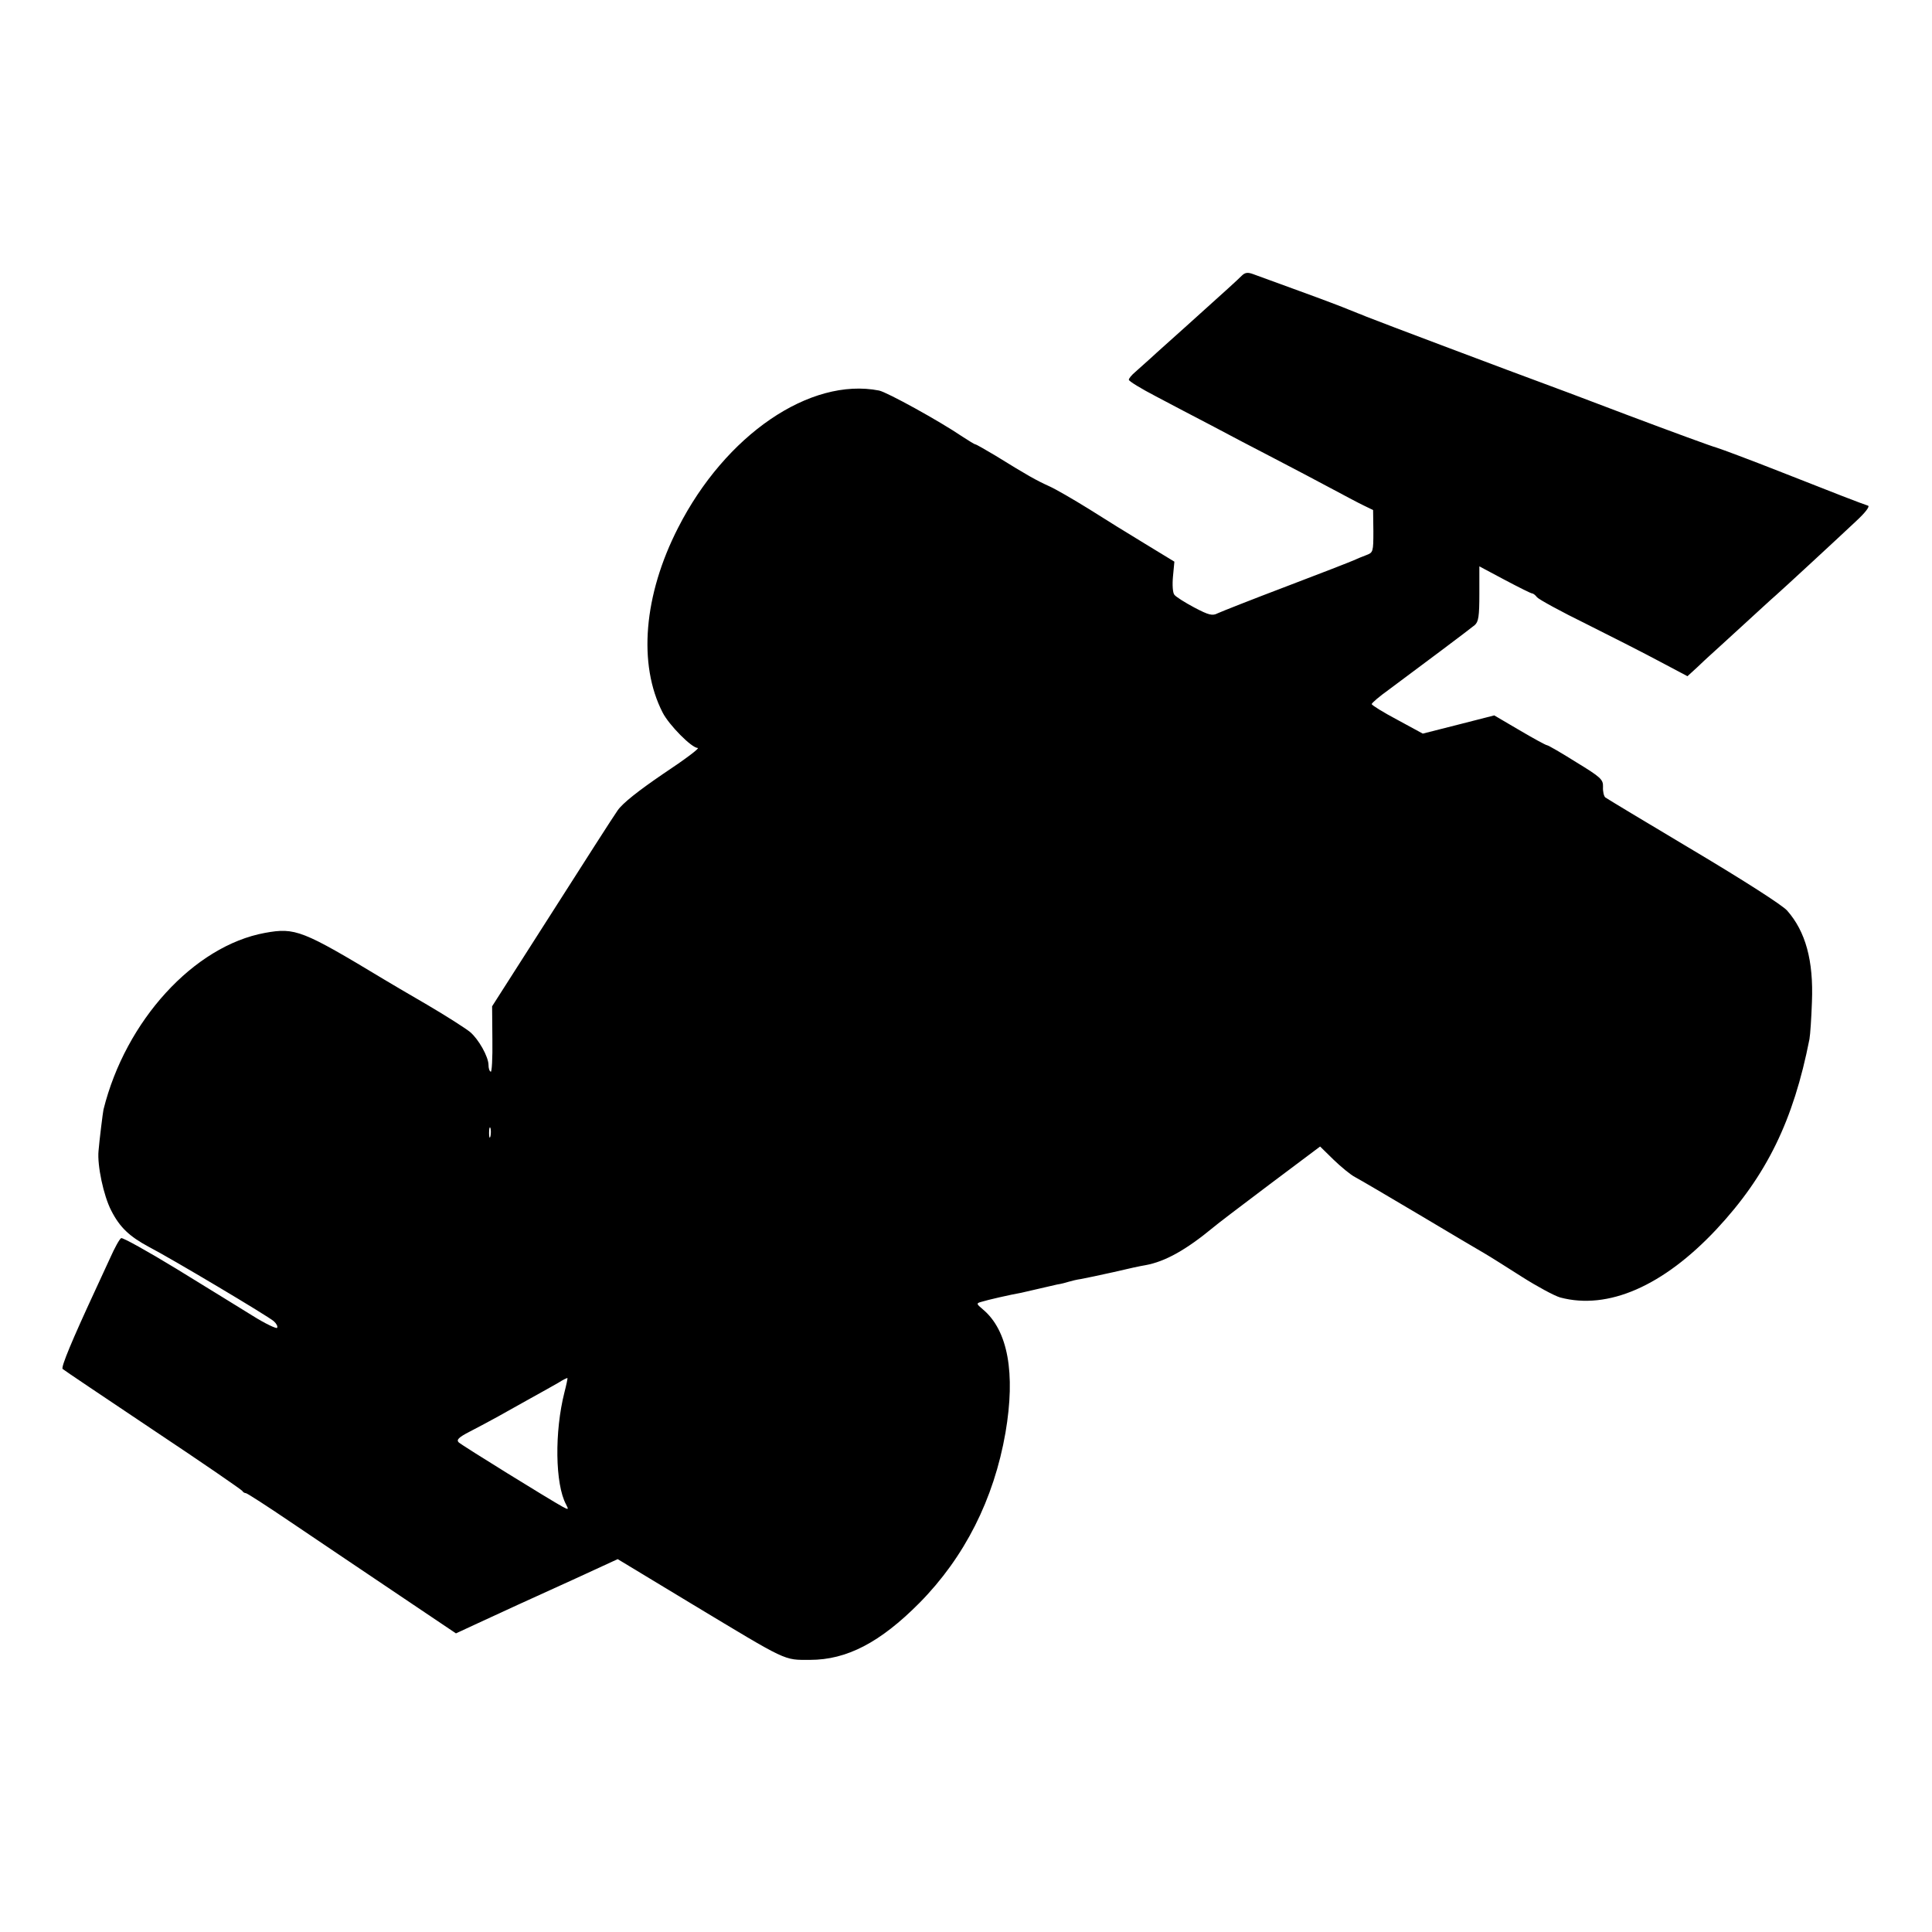 <?xml version="1.0" standalone="no"?>
<!DOCTYPE svg PUBLIC "-//W3C//DTD SVG 20010904//EN"
 "http://www.w3.org/TR/2001/REC-SVG-20010904/DTD/svg10.dtd">
<svg version="1.0" xmlns="http://www.w3.org/2000/svg"
 width="700pt" height="700pt" viewBox="0 0 700 700"
 preserveAspectRatio="xMidYMid meet">
<g transform="translate(0,700) scale(0.1,-0.1)"
fill="#000000" stroke="none">
<path d="M4499 6001 c-17 -17 -50 -47 -199 -181 -52 -47 -111 -99 -130 -117
-19 -17 -45 -40 -57 -51 -13 -11 -23 -23 -23 -28 0 -5 44 -32 98 -60 53 -28
144 -76 202 -106 58 -31 159 -84 225 -118 66 -34 158 -83 205 -108 47 -25 101
-54 120 -63 l35 -17 1 -77 c0 -74 -1 -77 -25 -86 -14 -5 -35 -14 -46 -19 -11
-5 -121 -48 -245 -95 -124 -47 -235 -91 -248 -97 -19 -10 -32 -7 -85 21 -34
18 -67 39 -72 46 -6 7 -8 36 -5 67 l5 53 -105 64 c-58 35 -150 92 -205 127
-55 34 -120 72 -145 83 -46 21 -75 37 -193 110 -37 22 -70 41 -73 41 -3 0 -24
13 -47 28 -84 57 -273 161 -302 167 -250 49 -557 -161 -728 -497 -125 -244
-146 -495 -56 -670 23 -45 105 -128 127 -128 9 0 -47 -42 -124 -93 -91 -62
-148 -107 -166 -133 -15 -21 -123 -190 -241 -375 l-214 -335 1 -121 c1 -67 -2
-119 -6 -116 -5 2 -8 13 -8 24 0 30 -36 94 -67 120 -16 13 -86 58 -156 99 -71
41 -140 82 -155 91 -297 179 -322 189 -432 169 -257 -47 -505 -318 -585 -640
-2 -8 -15 -112 -18 -150 -5 -52 18 -162 46 -216 31 -61 66 -94 137 -132 81
-42 432 -251 452 -269 10 -9 15 -19 12 -24 -2 -4 -43 15 -89 44 -46 29 -171
105 -276 170 -105 64 -195 114 -200 111 -6 -3 -24 -36 -40 -72 -17 -37 -41
-89 -54 -117 -83 -179 -125 -279 -118 -285 4 -4 152 -103 328 -221 176 -117
321 -217 323 -221 2 -4 8 -8 13 -8 4 0 77 -47 161 -104 84 -57 254 -171 377
-254 l223 -150 82 38 c44 20 108 50 141 65 33 15 128 58 211 96 l152 70 268
-162 c352 -212 332 -203 429 -203 133 0 254 63 396 206 164 166 270 376 312
617 37 216 9 371 -82 447 -24 20 -24 22 -6 27 22 7 105 26 145 33 14 3 43 10
65 15 22 5 51 12 65 15 14 2 33 7 42 10 10 3 30 8 45 10 16 3 69 14 118 25 50
12 101 23 115 25 72 13 148 56 246 137 10 9 102 79 203 155 l184 138 49 -48
c27 -26 62 -55 78 -63 17 -9 121 -70 232 -136 112 -67 219 -130 238 -141 19
-11 79 -49 134 -84 55 -35 118 -69 139 -75 173 -46 373 41 566 247 182 195
279 394 337 689 3 17 7 77 9 135 6 150 -23 255 -90 331 -18 20 -157 109 -340
218 -171 102 -314 188 -319 192 -5 5 -9 22 -8 38 1 27 -8 35 -98 90 -54 34
-101 61 -105 61 -4 0 -48 24 -99 54 l-92 54 -129 -33 -130 -33 -92 50 c-51 27
-93 53 -93 57 0 4 28 28 63 53 112 83 292 218 310 233 14 12 17 32 17 114 l0
99 92 -49 c51 -27 95 -49 99 -49 4 0 12 -6 18 -14 7 -8 87 -52 179 -97 92 -46
212 -107 266 -136 l100 -53 35 32 c19 18 40 38 46 43 7 6 58 53 115 105 57 52
112 103 124 113 25 22 206 189 289 267 36 33 53 56 45 58 -22 7 -123 46 -323
125 -104 41 -206 79 -225 85 -19 5 -163 58 -320 117 -157 60 -302 114 -324
122 -53 19 -595 223 -626 236 -14 6 -27 11 -30 12 -3 1 -18 7 -35 14 -16 7
-95 37 -175 66 -80 29 -156 57 -170 62 -19 7 -29 6 -41 -6z m-2722 -3118 c-3
-10 -5 -4 -5 12 0 17 2 24 5 18 2 -7 2 -21 0 -30z m268 -928 c-36 -142 -34
-332 6 -406 10 -19 9 -20 -13 -8 -44 24 -363 221 -376 233 -9 9 -1 18 40 39
29 15 76 40 103 55 28 16 81 45 118 66 37 20 82 46 100 56 17 11 32 18 33 17
1 -1 -4 -25 -11 -52z"/>
</g>
</svg>
